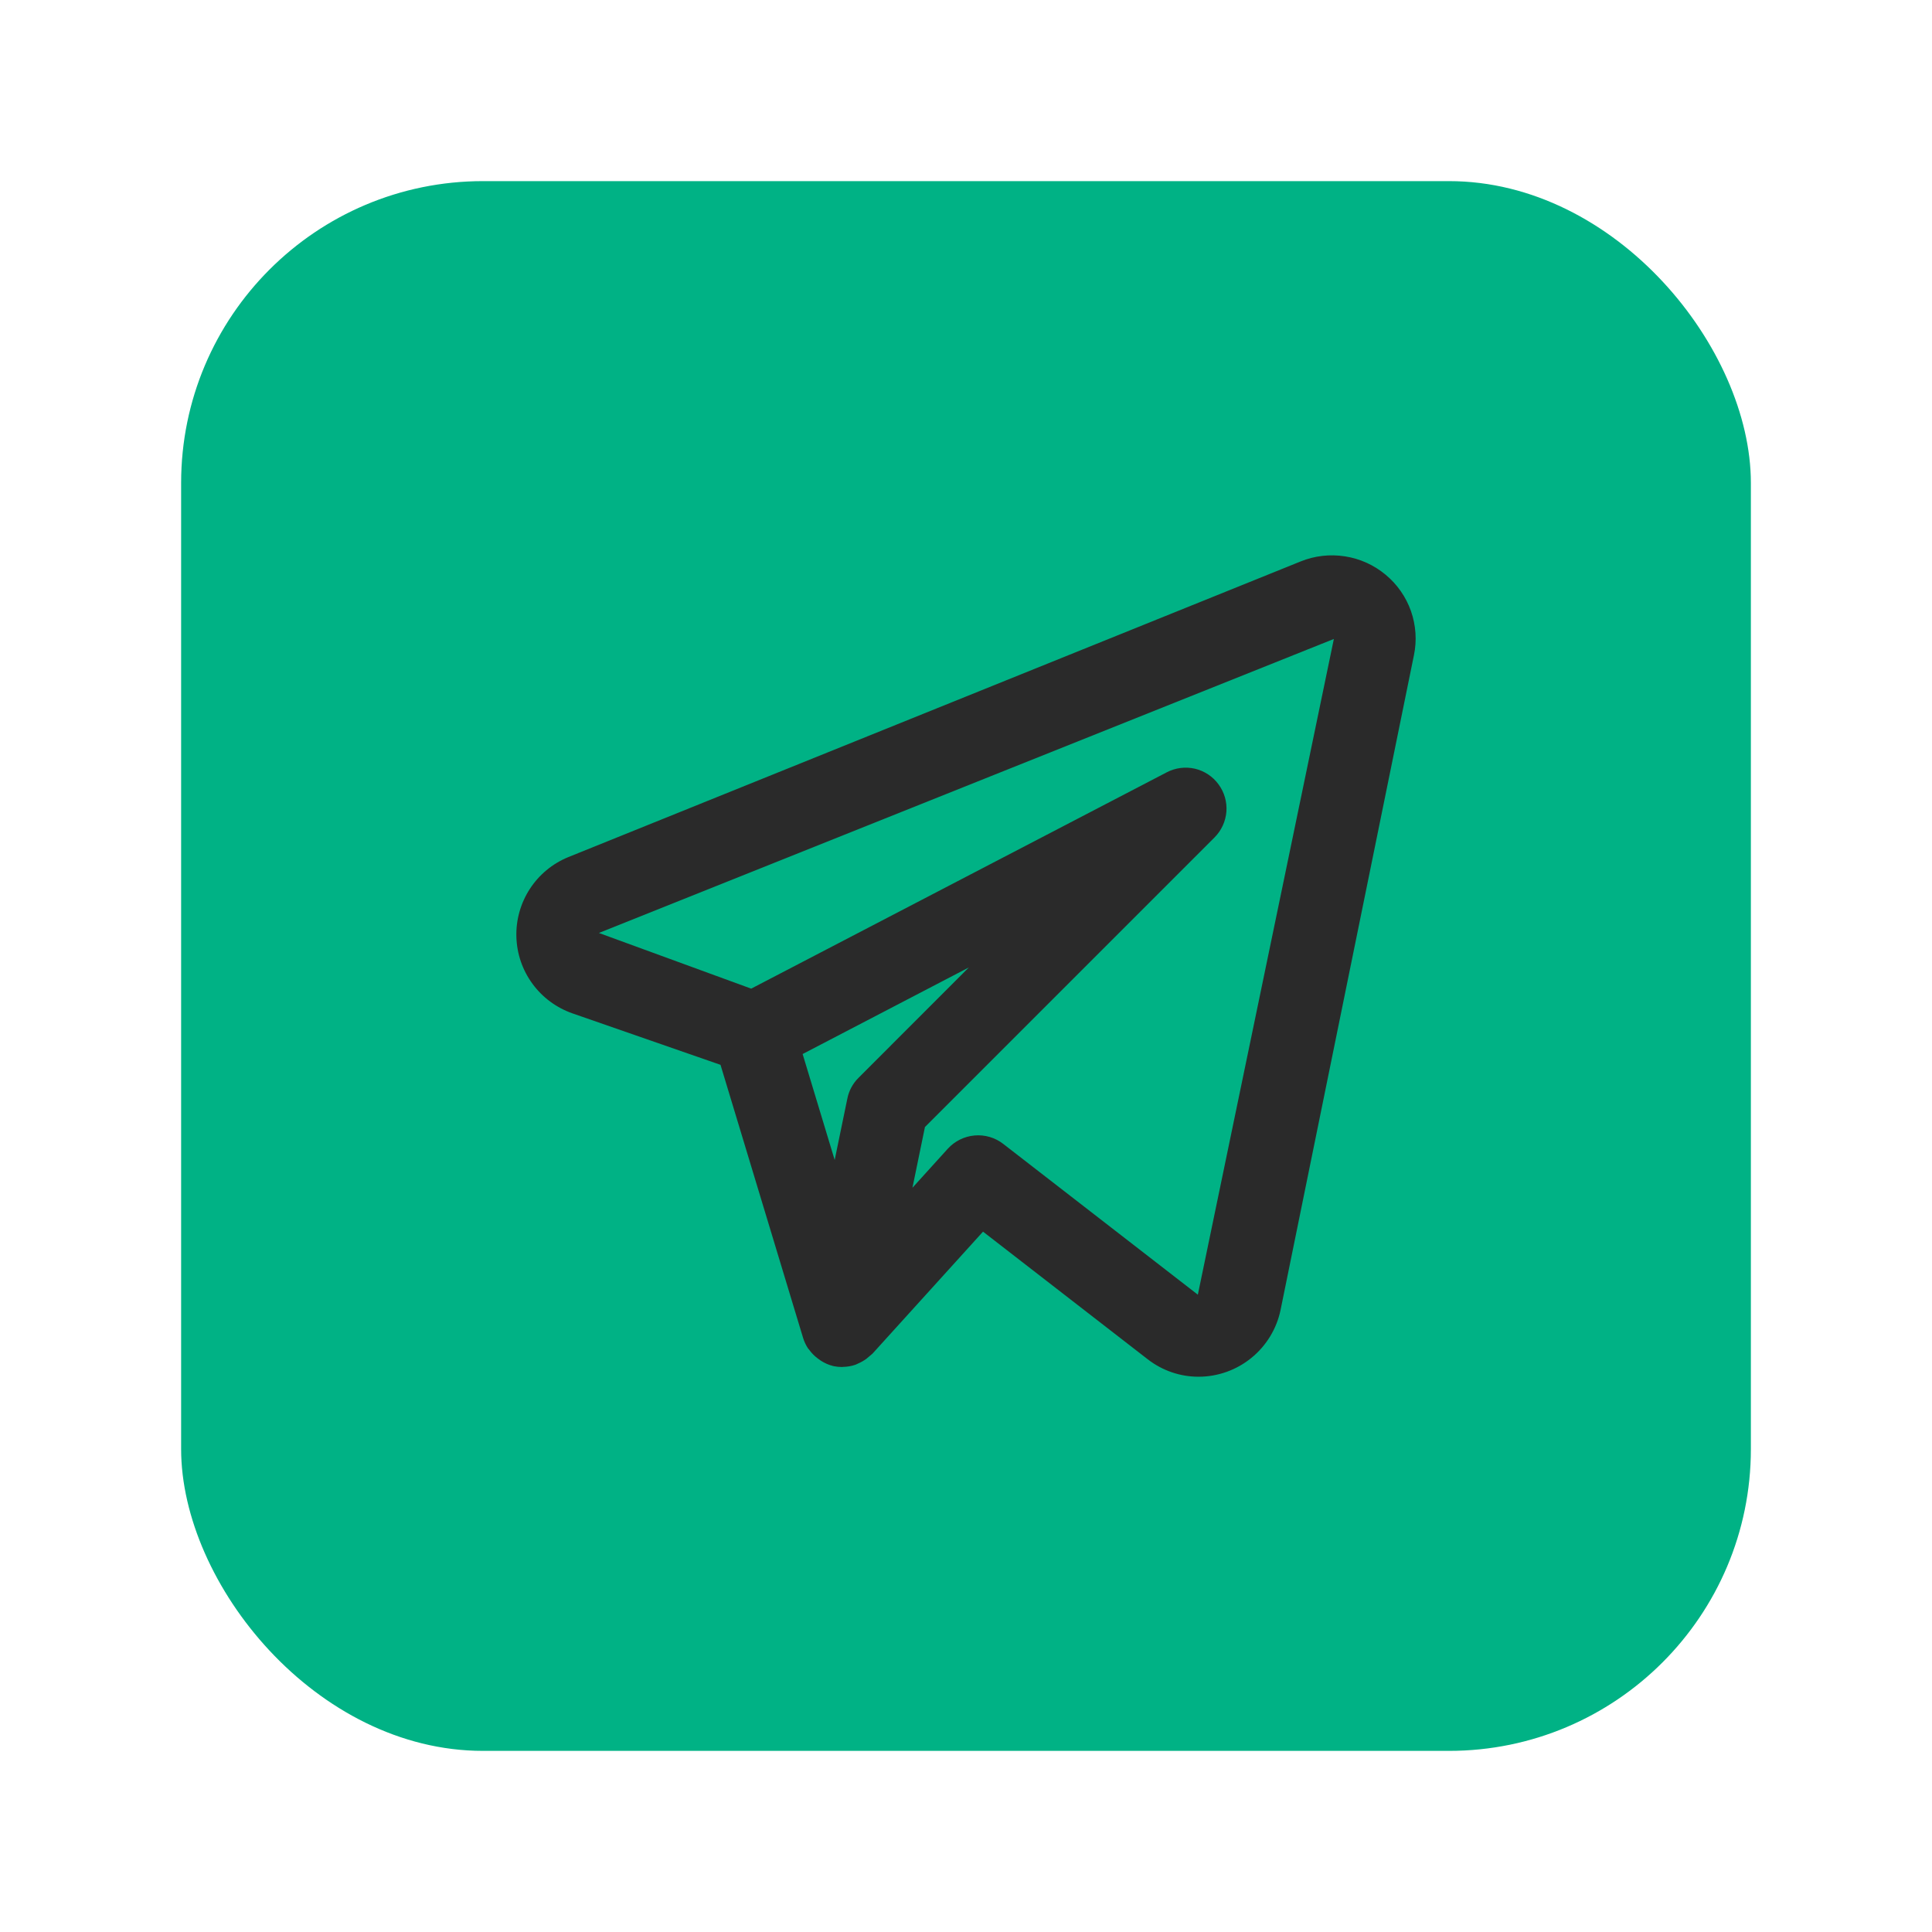 <svg width="32" height="32" viewBox="0 0 32 32" fill="none" xmlns="http://www.w3.org/2000/svg">
<rect x="3" y="3" width="26" height="26" rx="5" fill="#00B285"/>
<path d="M22.95 9.519C22.757 9.358 22.524 9.253 22.277 9.215C22.029 9.176 21.775 9.205 21.543 9.299L9.409 14.198C9.149 14.305 8.929 14.488 8.776 14.723C8.623 14.959 8.545 15.235 8.553 15.515C8.56 15.796 8.653 16.067 8.819 16.294C8.984 16.52 9.215 16.691 9.48 16.784L11.934 17.637L13.302 22.161C13.321 22.222 13.348 22.279 13.382 22.332C13.388 22.34 13.395 22.346 13.401 22.354C13.441 22.41 13.489 22.459 13.544 22.5C13.559 22.512 13.574 22.523 13.591 22.534C13.655 22.576 13.726 22.608 13.801 22.626L13.809 22.627L13.814 22.629C13.859 22.638 13.905 22.642 13.951 22.642C13.955 22.642 13.959 22.64 13.963 22.64C14.033 22.639 14.102 22.627 14.167 22.605C14.183 22.6 14.196 22.591 14.211 22.585C14.26 22.564 14.306 22.538 14.349 22.507C14.383 22.478 14.418 22.449 14.452 22.42L16.282 20.4L19.01 22.514C19.251 22.701 19.546 22.803 19.851 22.803C20.17 22.803 20.479 22.693 20.727 22.491C20.974 22.29 21.145 22.01 21.21 21.698L23.419 10.853C23.47 10.609 23.452 10.356 23.37 10.121C23.287 9.886 23.142 9.678 22.95 9.519V9.519ZM14.219 17.853C14.125 17.946 14.061 18.065 14.035 18.195L13.825 19.213L13.294 17.458L16.047 16.024L14.219 17.853ZM19.84 21.444L16.616 18.946C16.481 18.841 16.311 18.792 16.142 18.807C15.972 18.822 15.814 18.9 15.699 19.026L15.113 19.673L15.32 18.667L20.116 13.871C20.23 13.757 20.3 13.605 20.313 13.444C20.325 13.282 20.279 13.122 20.183 12.992C20.088 12.861 19.949 12.769 19.791 12.732C19.633 12.696 19.468 12.717 19.325 12.792L12.442 16.375L9.92 15.453L22.093 10.583L19.84 21.444Z" fill="#2A2A2A"/>
</svg>
